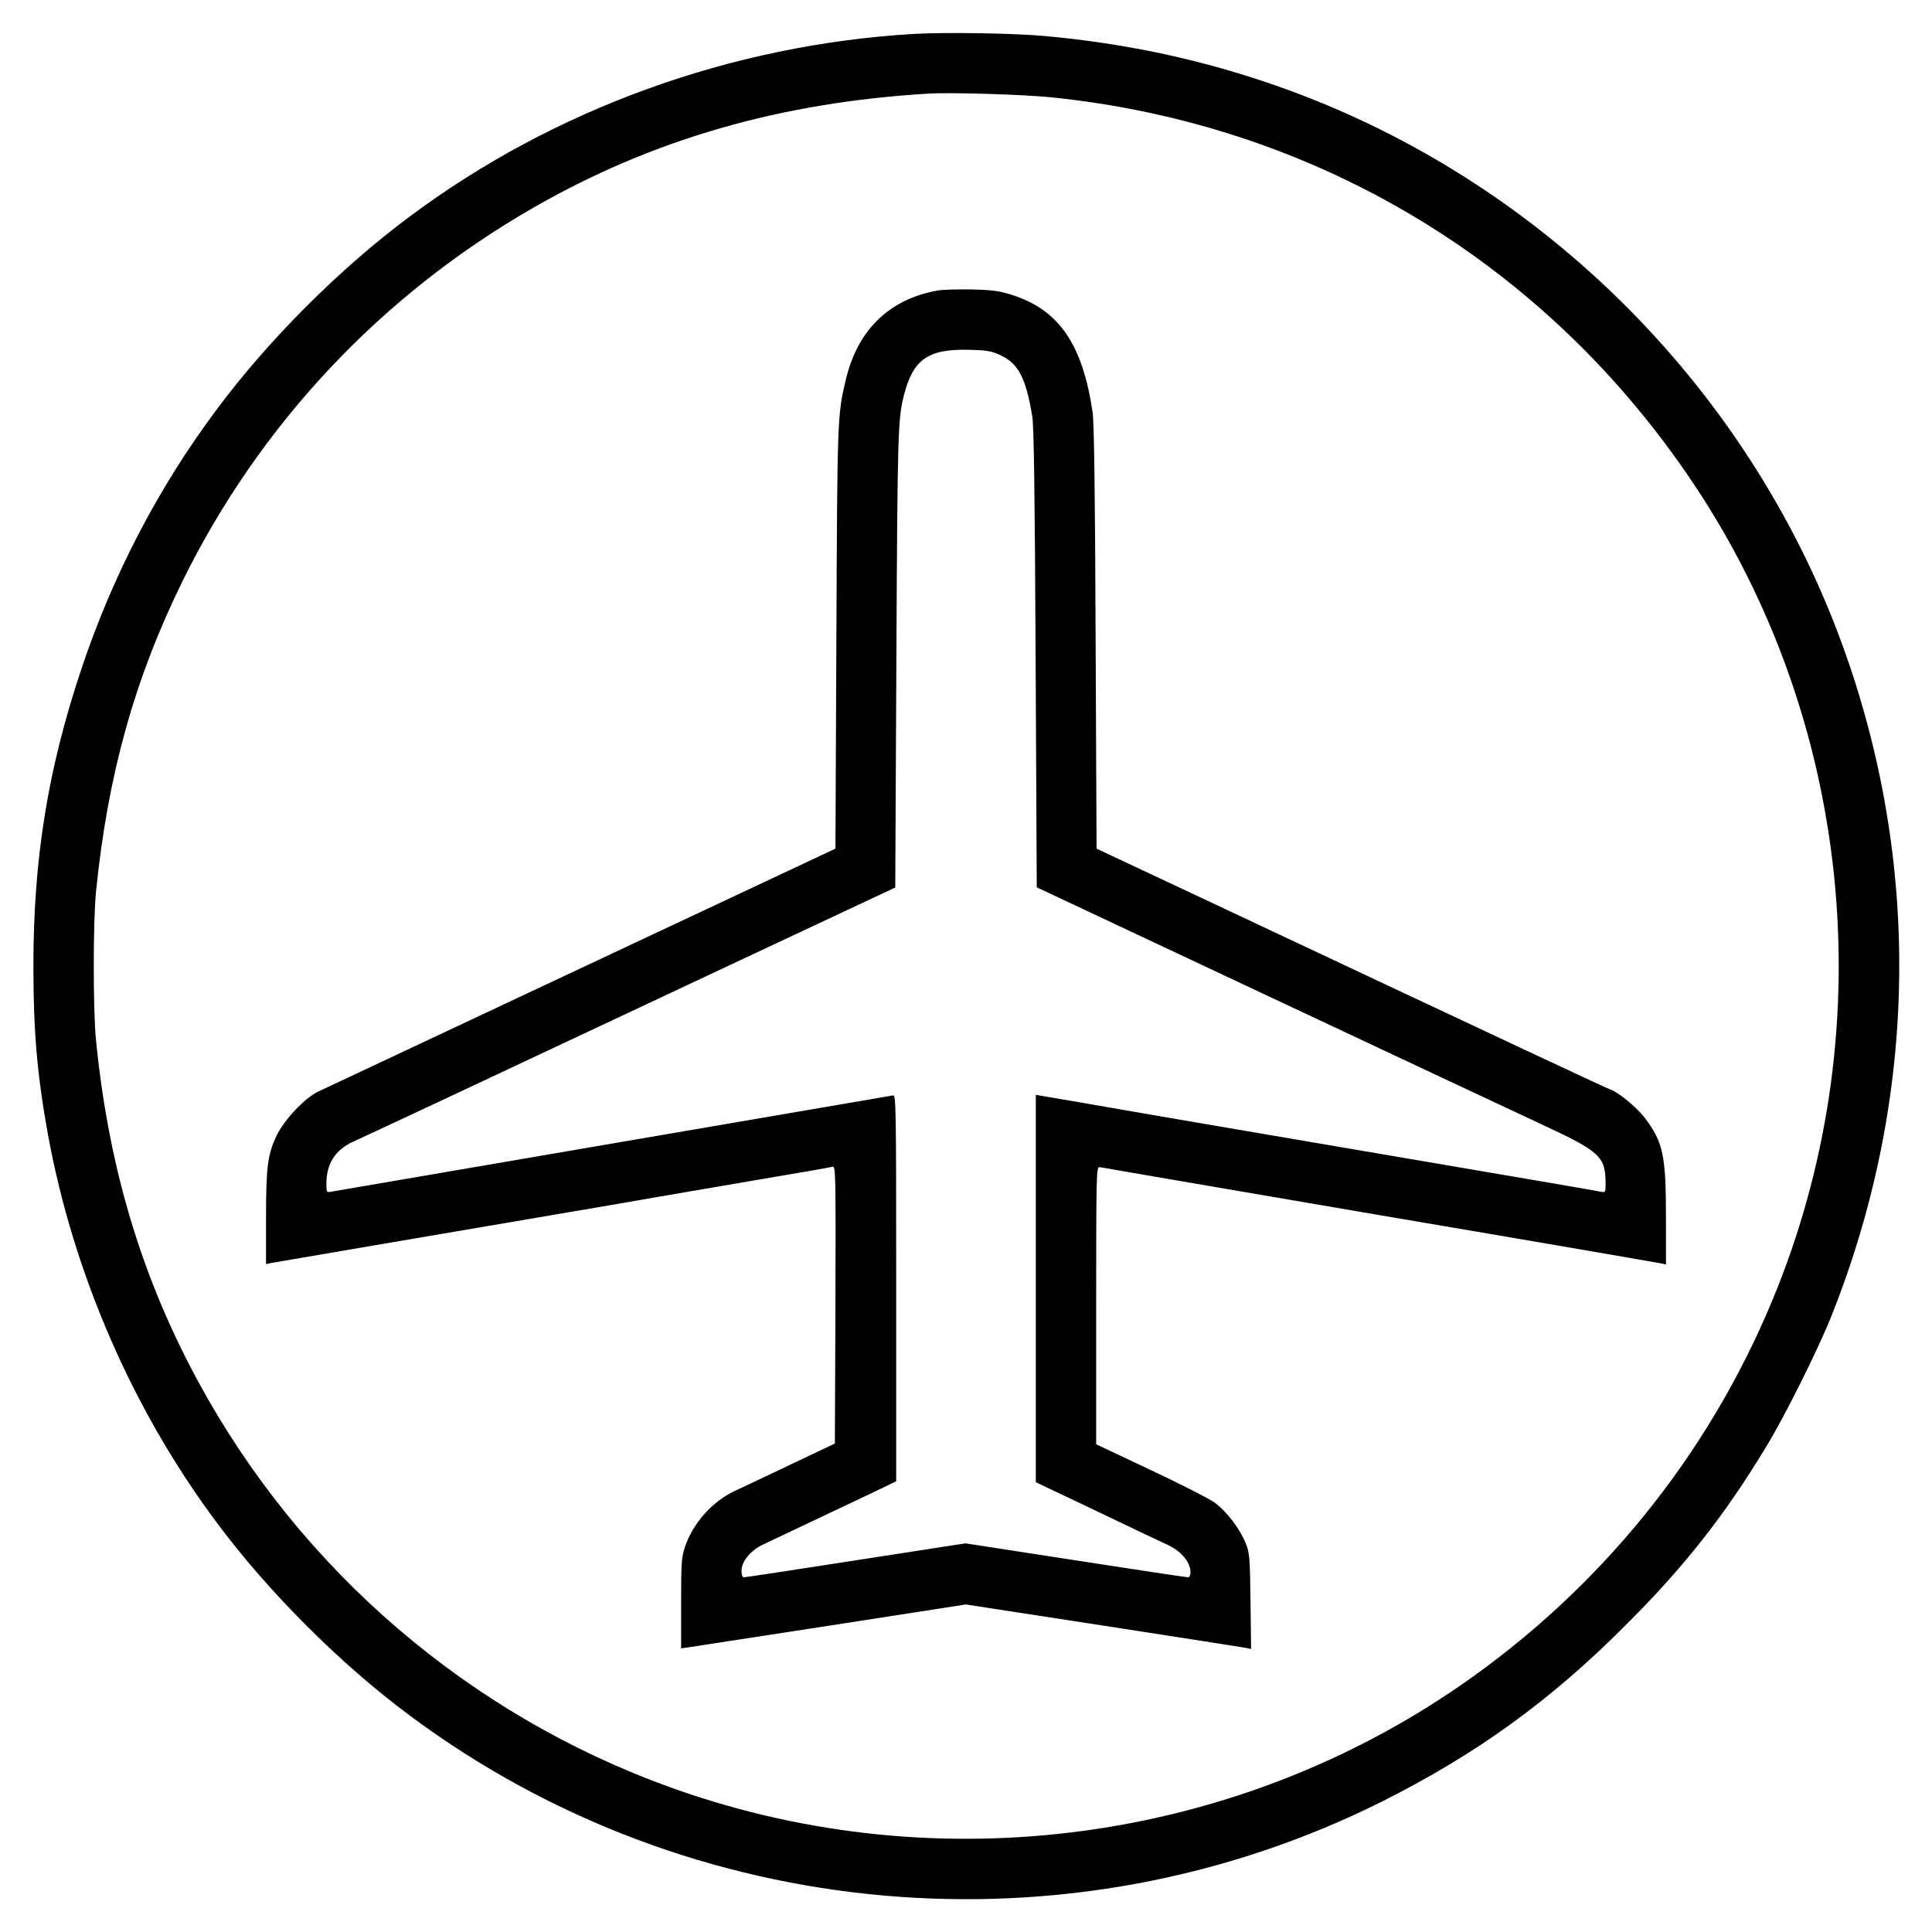 <?xml version="1.0" standalone="no"?>
<!DOCTYPE svg PUBLIC "-//W3C//DTD SVG 20010904//EN"
 "http://www.w3.org/TR/2001/REC-SVG-20010904/DTD/svg10.dtd">
<svg version="1.0" xmlns="http://www.w3.org/2000/svg"
 width="1024pt" height="1024pt" viewBox="0 0 1024 1024"
 preserveAspectRatio="xMidYMid meet">

<g transform="translate(0,1024) scale(0.1,-0.1)"
fill="#000000" stroke="none">
<path d="M4839 10060 c-963 -58 -1901 -397 -2664 -965 -372 -276 -754 -658
-1030 -1030 -308 -413 -550 -879 -715 -1375 -177 -529 -253 -1004 -253 -1570
0 -349 20 -578 78 -898 135 -733 447 -1452 890 -2047 276 -372 658 -754 1030
-1030 1485 -1105 3492 -1282 5149 -454 500 251 890 532 1291 934 312 311 524
580 748 950 100 165 277 520 346 695 457 1151 476 2398 56 3552 -505 1387
-1631 2494 -3027 2973 -387 133 -776 215 -1199 254 -159 15 -535 21 -700 11z
m725 -335 c1404 -141 2630 -877 3413 -2050 832 -1245 1001 -2853 446 -4255
-328 -829 -885 -1542 -1614 -2065 -1195 -858 -2752 -1092 -4153 -624 -1076
359 -1985 1104 -2550 2087 -334 582 -526 1193 -597 1907 -16 155 -16 635 0
790 62 616 203 1123 456 1640 409 833 1054 1521 1865 1986 630 361 1310 557
2095 603 113 7 498 -5 639 -19z"/>
<path d="M4968 8700 c-256 -46 -425 -211 -486 -477 -44 -184 -44 -207 -49
-1365 l-5 -1116 -1346 -632 c-741 -348 -1367 -642 -1392 -654 -74 -34 -184
-151 -225 -237 -47 -101 -55 -165 -55 -441 l0 -238 28 6 c15 2 238 41 497 85
259 44 547 93 640 109 94 16 292 50 440 75 149 25 358 61 465 80 107 18 357
61 555 95 198 33 368 63 378 66 16 5 17 -33 15 -731 l-3 -736 -236 -112 c-130
-62 -263 -125 -296 -140 -117 -55 -221 -171 -262 -295 -19 -55 -21 -85 -21
-300 l0 -239 33 5 c17 3 357 55 754 116 l722 112 728 -112 c400 -62 741 -115
756 -118 l28 -6 -3 253 c-3 236 -5 256 -26 309 -32 78 -103 170 -167 216 -29
20 -181 98 -339 172 l-286 135 0 737 c0 696 1 736 18 732 9 -2 679 -117 1487
-255 809 -137 1480 -253 1493 -256 l22 -5 0 248 c0 332 -15 400 -113 530 -42
55 -139 135 -183 150 -23 8 -410 189 -2281 1069 l-441 207 -5 1117 c-3 783 -8
1140 -16 1196 -53 360 -178 542 -425 621 -67 22 -104 27 -216 30 -74 1 -156
-1 -182 -6z m333 -342 c96 -44 136 -119 170 -323 9 -50 14 -420 18 -1284 l6
-1214 1215 -571 c668 -314 1325 -622 1460 -685 311 -144 340 -171 340 -314 0
-48 -1 -48 -27 -43 -16 3 -134 24 -263 46 -432 74 -1581 270 -1905 325 -176
30 -434 75 -572 99 l-253 43 0 -1026 0 -1027 318 -151 c174 -84 342 -163 372
-177 78 -34 130 -94 130 -150 0 -15 -6 -26 -13 -26 -7 0 -276 40 -597 90
l-583 90 -581 -90 c-319 -50 -586 -90 -593 -90 -8 0 -13 13 -13 33 0 52 48
110 117 142 152 72 442 209 566 268 l137 66 0 1024 c0 971 -1 1025 -17 1021
-10 -2 -677 -116 -1483 -254 -806 -138 -1477 -253 -1493 -256 -26 -5 -27 -5
-27 42 0 107 47 180 144 224 65 29 593 276 2001 938 l870 408 6 1215 c6 1201
8 1269 40 1394 49 192 129 247 349 241 88 -2 114 -6 161 -28z"/>
</g>
</svg>
